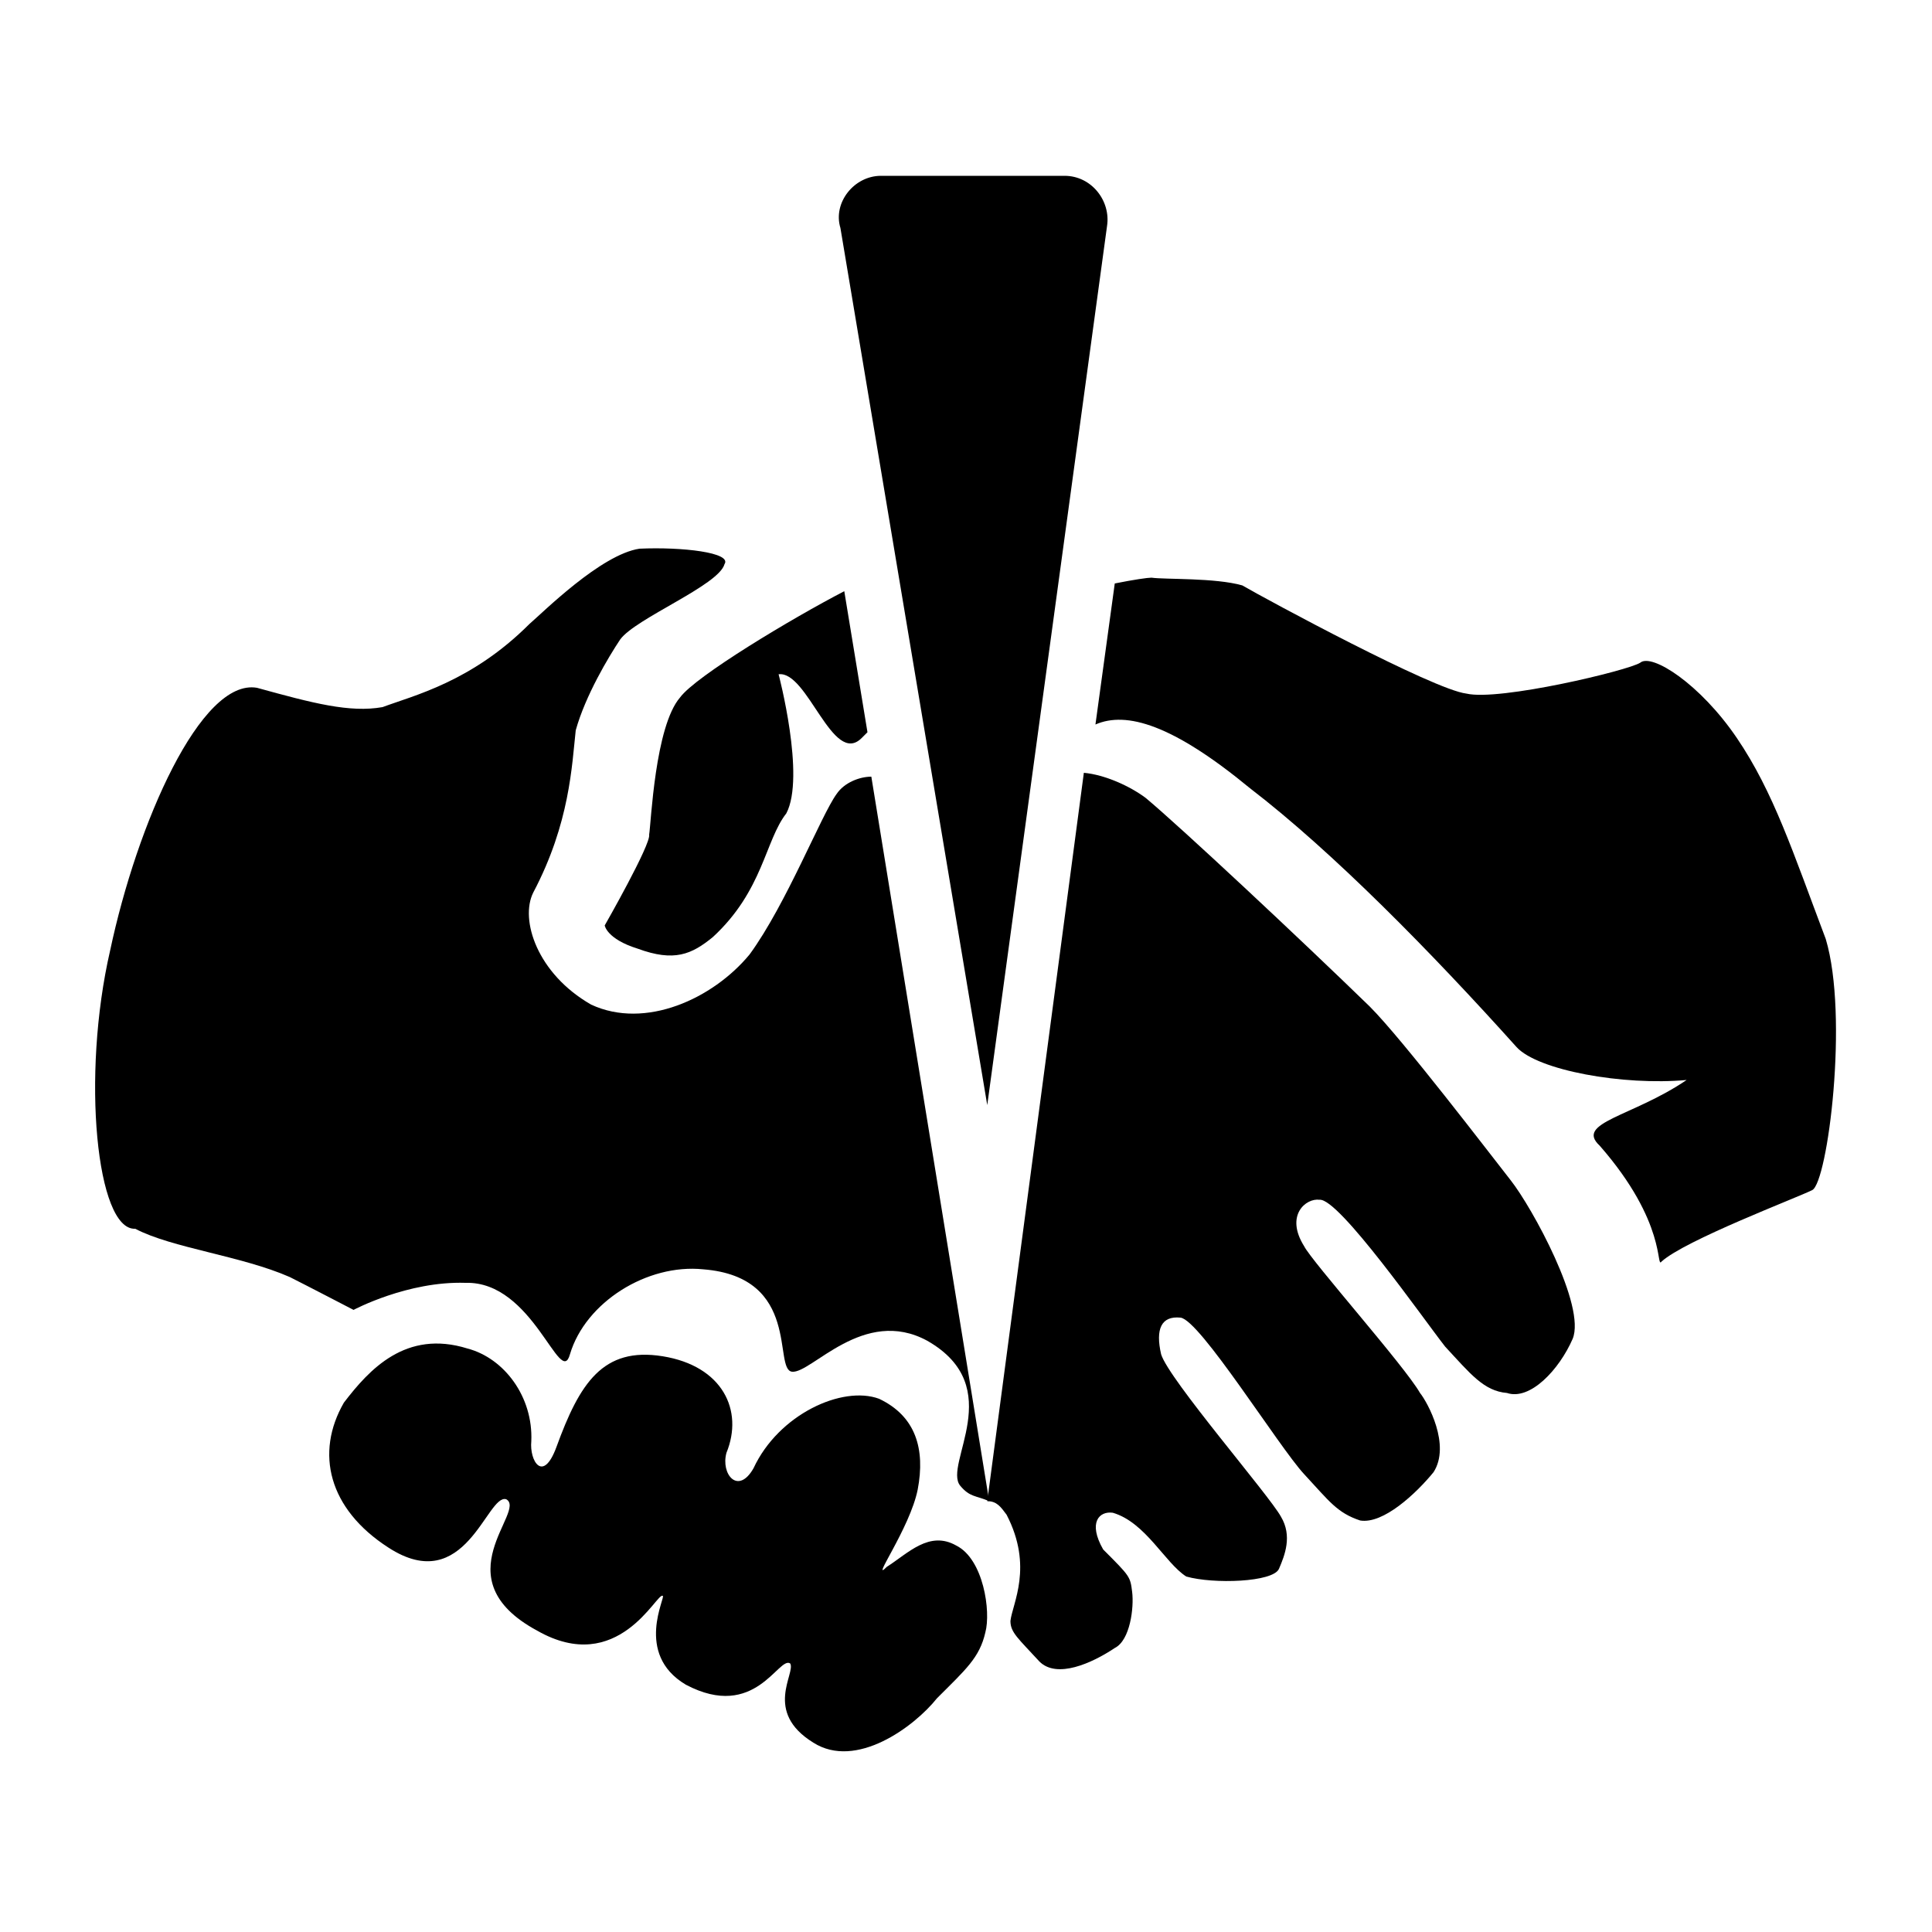 <svg height="100" width="100" xmlns="http://www.w3.org/2000/svg">
    <style>
        .st1{fill:#000}
    </style>
    <path d="M45.6 9.1h9.5c1.4 0 2.4 1.3 2.2 2.6l-6.2 45.5-7.6-45.4c-.4-1.3.7-2.7 2.1-2.7z"/>
    <path class="st1" d="M52.1 78.4c1.4 2.7.3 4.6.2 5.5 0 .6.4.9 1.5 2.1.9.9 2.7.1 3.9-.7.8-.4 1-2.1.9-2.9-.1-.8-.1-.8-1.5-2.2-.8-1.4-.2-2 .5-1.9 1.7.5 2.7 2.6 3.8 3.3 1.4.4 4.5.3 4.8-.4.3-.7.7-1.7.1-2.7-.6-1.1-5.8-7.1-6.2-8.4-.3-1.3 0-2 1-1.9 1 .1 5.1 6.7 6.4 8.1 1.3 1.4 1.7 2 2.9 2.4 1.2.2 2.9-1.4 3.8-2.5.9-1.4-.3-3.6-.7-4.1-.8-1.4-5.6-6.8-6-7.6-1-1.6.1-2.5.8-2.4 1-.1 5.4 6.2 6.5 7.6 1.3 1.4 2 2.3 3.2 2.4 1.2.4 2.7-1.2 3.4-2.8.7-1.7-2.1-6.8-3.2-8.2-1.1-1.4-5.6-7.3-7.3-9-3.6-3.5-9.8-9.3-11.6-10.8-.8-.6-2.1-1.2-3.2-1.3l-5 37.7c.5 0 .7.3 1 .7zM94.5 48.6c-1.7-4.5-2.7-7.6-4.6-10.4-1.9-2.8-4.4-4.4-5-3.9-.6.4-7.3 2-9 1.6-1.7-.2-10.4-4.9-11.6-5.6-1.4-.4-4-.3-4.7-.4-.2 0-.9.1-1.9.3l-1 7.3c1.6-.7 4 0 8 3.3 4.3 3.3 9.4 8.5 13.8 13.4 1.1 1.2 5.5 2 8.8 1.7-2.8 1.9-5.8 2.2-4.5 3.4 3.5 4 2.9 6.4 3.2 6 1.2-1.1 7-3.3 7.8-3.7.8-.4 1.9-9 .7-13z"/>
    <path class="st1" d="M43.3 41.1c-.8 1.1-2.6 5.7-4.5 8.3-1.9 2.3-5.4 3.9-8.2 2.6-2.8-1.6-3.7-4.4-3-5.8 1.9-3.6 2-6.6 2.2-8.4.5-1.8 1.7-3.8 2.3-4.7.8-1.1 5.1-2.8 5.4-3.9.4-.6-2.2-.9-4.4-.8-2 .3-5 3.3-5.7 3.9-3 3-6 3.7-7.6 4.3-1.7.3-3.6-.2-6.5-1-2.9-.5-6.2 7-7.6 13.6C4.2 55.7 5 63.7 7 63.6c1.9 1 5.5 1.4 8 2.5.8.4 3.3 1.7 3.3 1.7s2.8-1.5 5.8-1.4c3.5-.1 4.9 5.5 5.4 3.7.8-2.7 4-4.7 6.9-4.4 5.1.4 3.6 5.2 4.6 5.3 1 .1 3.7-3.4 7-1.6 4.2 2.4.8 6.4 1.7 7.5.5.6.8.5 1.5.8l-6.1-37.5c-.6 0-1.4.3-1.8.9z"/>
    <path class="st1" d="M35.2 36.1c-1.3 1.5-1.5 6.5-1.6 7.1.1.5-2.3 4.7-2.3 4.7s.1.7 1.7 1.2c1.9.7 2.8.3 3.9-.6 2.6-2.4 2.7-5 3.8-6.4 1-1.9-.4-7.2-.4-7.2 1.5-.2 2.8 4.8 4.3 3.3l.3-.3-1.2-7.3C41 32 36 35 35.2 36.1zM20.1 80.1c4 2.6 5.1-2.8 6.1-2.5 1.1.6-3.4 4.1 1.6 6.8 4.2 2.4 6.2-2 6.5-1.8.2 0-1.5 3 1.2 4.6 3.6 1.9 4.8-1.5 5.4-1.1.3.5-1.4 2.5 1.2 4.1 2.2 1.4 5.2-.8 6.4-2.3 1.5-1.5 2.2-2.1 2.5-3.4.3-1.1-.1-3.8-1.5-4.5-1.4-.8-2.5.4-3.6 1.1-.9.9 1.2-2 1.6-4 .4-2.1-.1-3.8-2-4.7-1.9-.7-5.2.8-6.5 3.6-.8 1.4-1.7.3-1.4-.8.9-2.2-.2-4.5-3.3-5-3.1-.5-4.3 1.4-5.5 4.7-.7 1.9-1.4.7-1.3-.3.1-2.3-1.4-4.3-3.3-4.8-3.2-1-5.1 1.1-6.4 2.8-1.5 2.6-.8 5.5 2.3 7.5z"/>
</svg>
